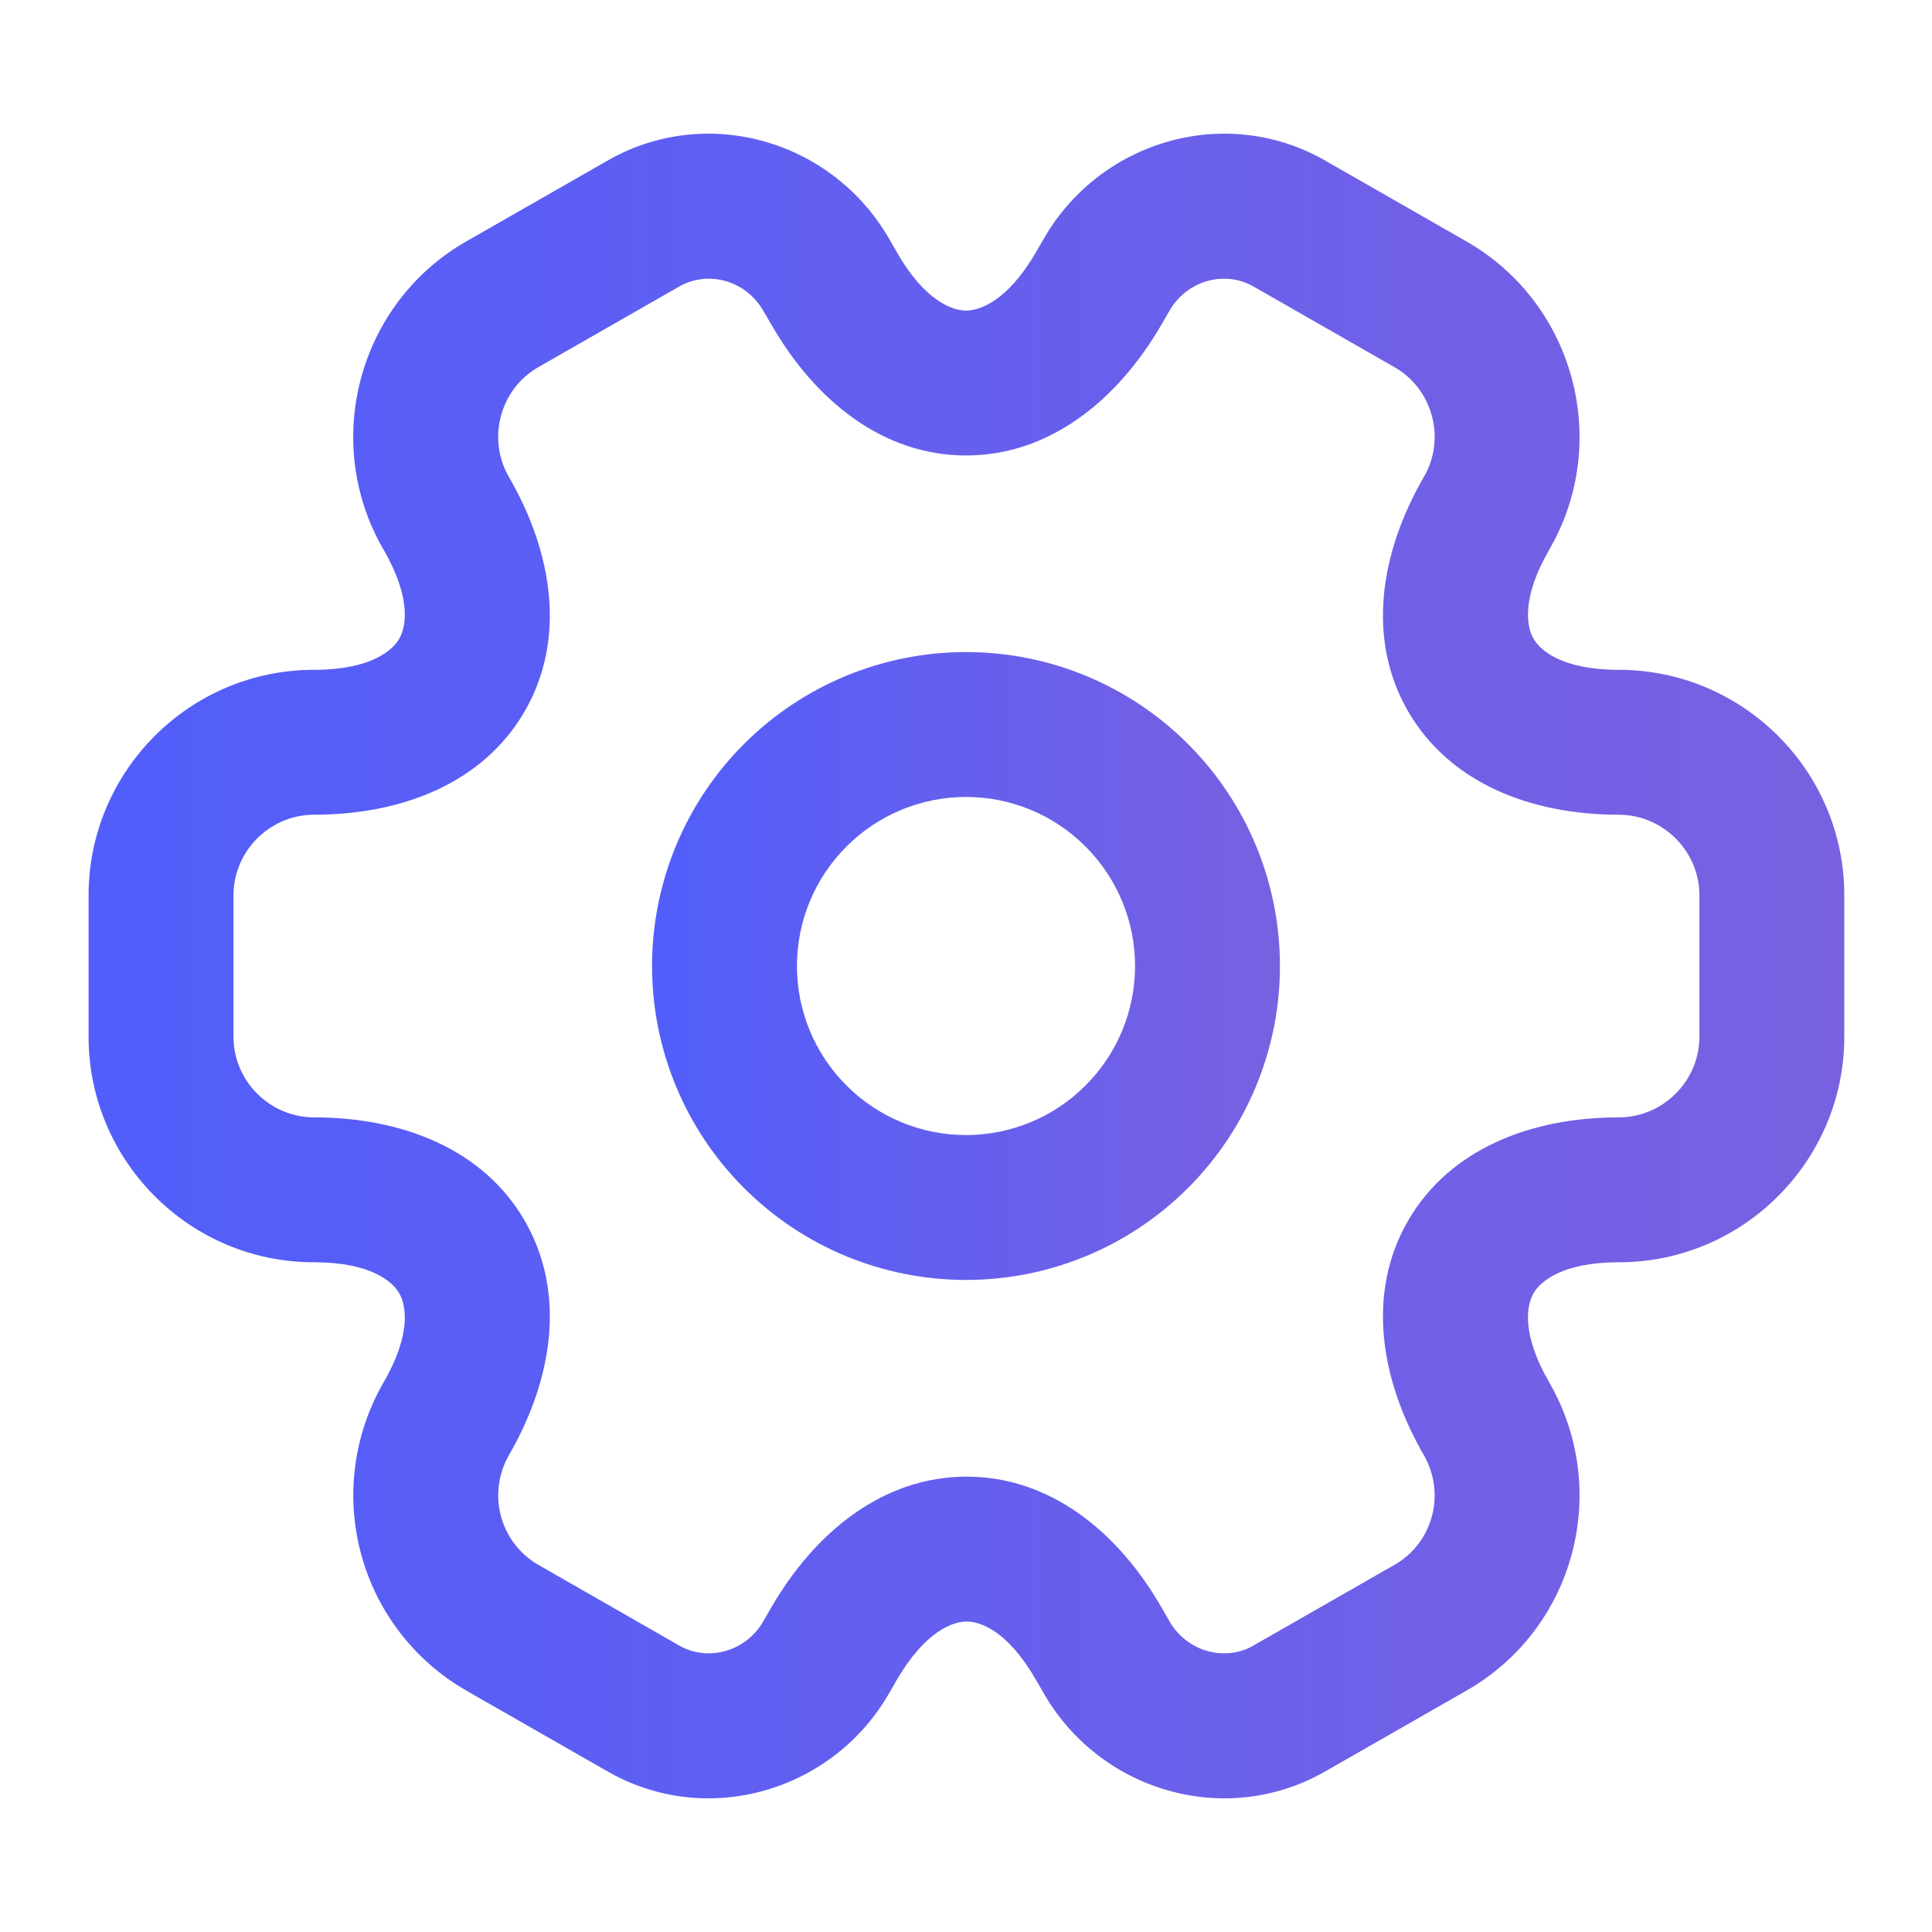 <svg width="20" height="20" viewBox="0 0 20 20" fill="none" xmlns="http://www.w3.org/2000/svg">
<path fill-rule="evenodd" clip-rule="evenodd" d="M7.702 7.702C8.311 7.092 9.138 6.75 10 6.75C10.862 6.75 11.689 7.092 12.298 7.702C12.908 8.311 13.25 9.138 13.25 10C13.25 10.862 12.908 11.689 12.298 12.298C11.689 12.908 10.862 13.25 10 13.25C9.138 13.25 8.311 12.908 7.702 12.298C7.092 11.689 6.75 10.862 6.75 10C6.75 9.138 7.092 8.311 7.702 7.702ZM10 8.25C9.536 8.25 9.091 8.434 8.763 8.763C8.434 9.091 8.25 9.536 8.25 10C8.25 10.464 8.434 10.909 8.763 11.237C9.091 11.566 9.536 11.75 10 11.75C10.464 11.75 10.909 11.566 11.237 11.237C11.566 10.909 11.75 10.464 11.75 10C11.75 9.536 11.566 9.091 11.237 8.763C10.909 8.434 10.464 8.25 10 8.25Z" fill="url(#paint0_linear_100_2273)"/>
<path fill-rule="evenodd" clip-rule="evenodd" d="M7.895 3.206C7.706 2.891 7.312 2.799 7.025 2.97L7.014 2.976L5.572 3.801C5.177 4.027 5.04 4.541 5.266 4.933C5.725 5.725 5.861 6.618 5.433 7.361C5.005 8.104 4.164 8.434 3.25 8.434C2.792 8.434 2.417 8.812 2.417 9.267V10.734C2.417 11.189 2.792 11.567 3.25 11.567C4.164 11.567 5.005 11.896 5.433 12.639C5.861 13.382 5.725 14.274 5.267 15.066C5.158 15.257 5.129 15.484 5.186 15.696C5.243 15.909 5.383 16.09 5.574 16.2C5.573 16.2 5.574 16.2 5.574 16.2L7.025 17.031C7.312 17.201 7.706 17.109 7.895 16.795L7.984 16.641C8.443 15.849 9.15 15.286 10.007 15.286C10.865 15.286 11.57 15.85 12.025 16.642C12.025 16.643 12.025 16.643 12.026 16.644L12.113 16.795C12.302 17.109 12.696 17.201 12.983 17.031L12.994 17.024L14.436 16.199C14.83 15.974 14.97 15.468 14.741 15.066C14.283 14.274 14.147 13.382 14.575 12.639C15.004 11.896 15.844 11.567 16.758 11.567C17.216 11.567 17.592 11.189 17.592 10.734V9.267C17.592 8.809 17.213 8.434 16.758 8.434C15.844 8.434 15.004 8.104 14.575 7.361C14.147 6.618 14.283 5.725 14.742 4.933C14.969 4.541 14.832 4.027 14.436 3.801L12.983 2.97C12.696 2.799 12.302 2.891 12.113 3.206L12.024 3.359C11.565 4.151 10.858 4.715 10.001 4.715C9.143 4.715 8.439 4.151 7.984 3.358C7.983 3.358 7.983 3.357 7.983 3.357L7.895 3.206ZM6.264 1.677C7.292 1.07 8.593 1.444 9.186 2.442L9.191 2.449L9.284 2.611C9.579 3.125 9.866 3.215 10.001 3.215C10.137 3.215 10.427 3.124 10.726 2.608C10.726 2.608 10.726 2.608 10.726 2.608L10.822 2.442C11.416 1.444 12.716 1.07 13.744 1.677L15.18 2.499C16.301 3.14 16.681 4.576 16.041 5.684L16.041 5.685C15.741 6.201 15.807 6.495 15.875 6.612C15.942 6.729 16.164 6.934 16.758 6.934C18.037 6.934 19.092 7.975 19.092 9.267V10.734C19.092 12.012 18.05 13.067 16.758 13.067C16.164 13.067 15.942 13.271 15.875 13.388C15.807 13.505 15.741 13.8 16.041 14.316L16.043 14.32C16.679 15.434 16.302 16.86 15.181 17.501L13.744 18.323C12.716 18.93 11.416 18.556 10.822 17.559L10.818 17.551L10.726 17.393L10.724 17.39C10.429 16.875 10.143 16.786 10.007 16.786C9.871 16.786 9.582 16.877 9.282 17.393C9.282 17.393 9.282 17.393 9.282 17.393L9.186 17.559C8.593 18.556 7.292 18.93 6.264 18.323L4.827 17.501L4.826 17.5C4.29 17.192 3.899 16.684 3.738 16.087C3.577 15.491 3.659 14.855 3.966 14.319L3.968 14.316C4.267 13.8 4.201 13.505 4.133 13.388C4.066 13.271 3.844 13.067 3.25 13.067C1.958 13.067 0.917 12.012 0.917 10.734V9.267C0.917 7.989 1.958 6.934 3.25 6.934C3.844 6.934 4.066 6.729 4.133 6.612C4.201 6.495 4.267 6.201 3.968 5.685L3.967 5.684C3.327 4.576 3.707 3.14 4.827 2.499L6.264 1.677Z" fill="url(#paint1_linear_100_2273)"/>
<defs>
<linearGradient id="paint0_linear_100_2273" x1="5.707" y1="10" x2="35.391" y2="10" gradientUnits="userSpaceOnUse">
<stop stop-color="#4B5DFF"/>
<stop offset="1" stop-color="#FF6C87"/>
</linearGradient>
<linearGradient id="paint1_linear_100_2273" x1="-2" y1="10" x2="81" y2="10" gradientUnits="userSpaceOnUse">
<stop stop-color="#4B5DFF"/>
<stop offset="1" stop-color="#FF6C87"/>
</linearGradient>
</defs>
</svg>
